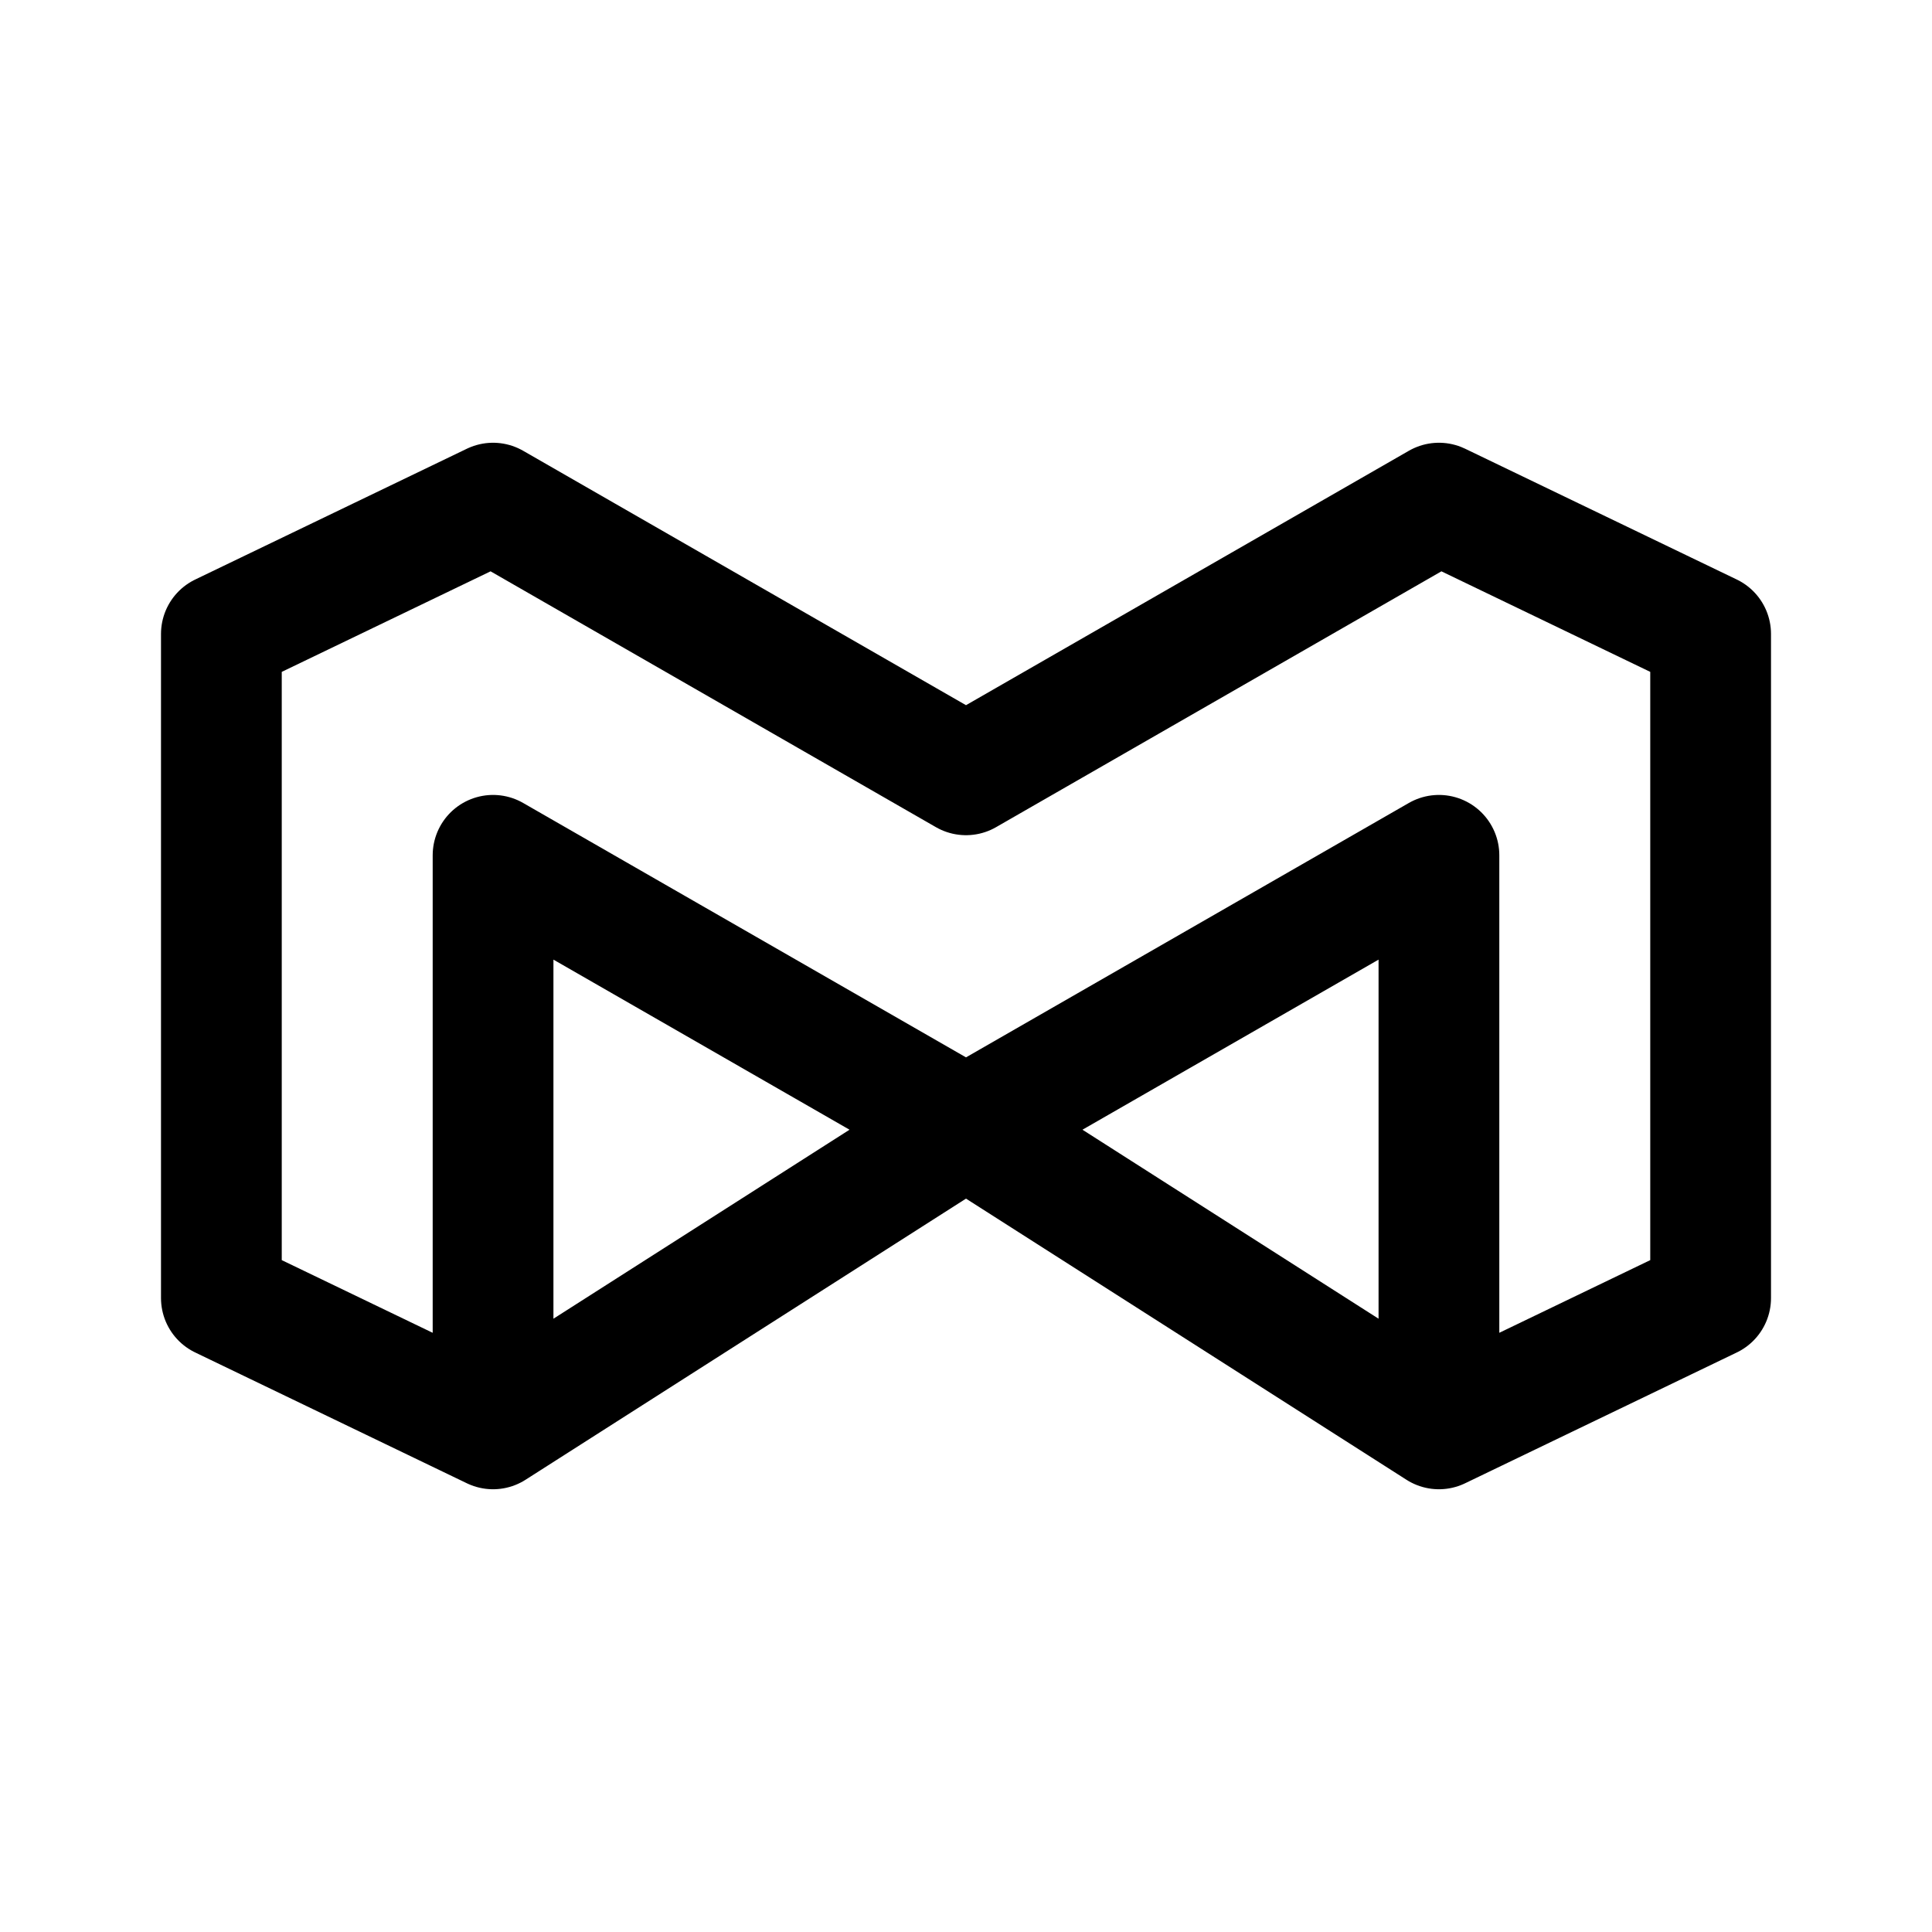 <svg xmlns="http://www.w3.org/2000/svg" width="192" height="192" fill="none"><path stroke="#000" stroke-linecap="round" stroke-linejoin="round" stroke-width="12" d="M96 77 49 50 22 63v66l27 13 47-30m0-35 47-27 27 13v66l-27 13-47-30m0 0L49 85m94 0-47 27M49 85v57m94-57v57"/></svg>